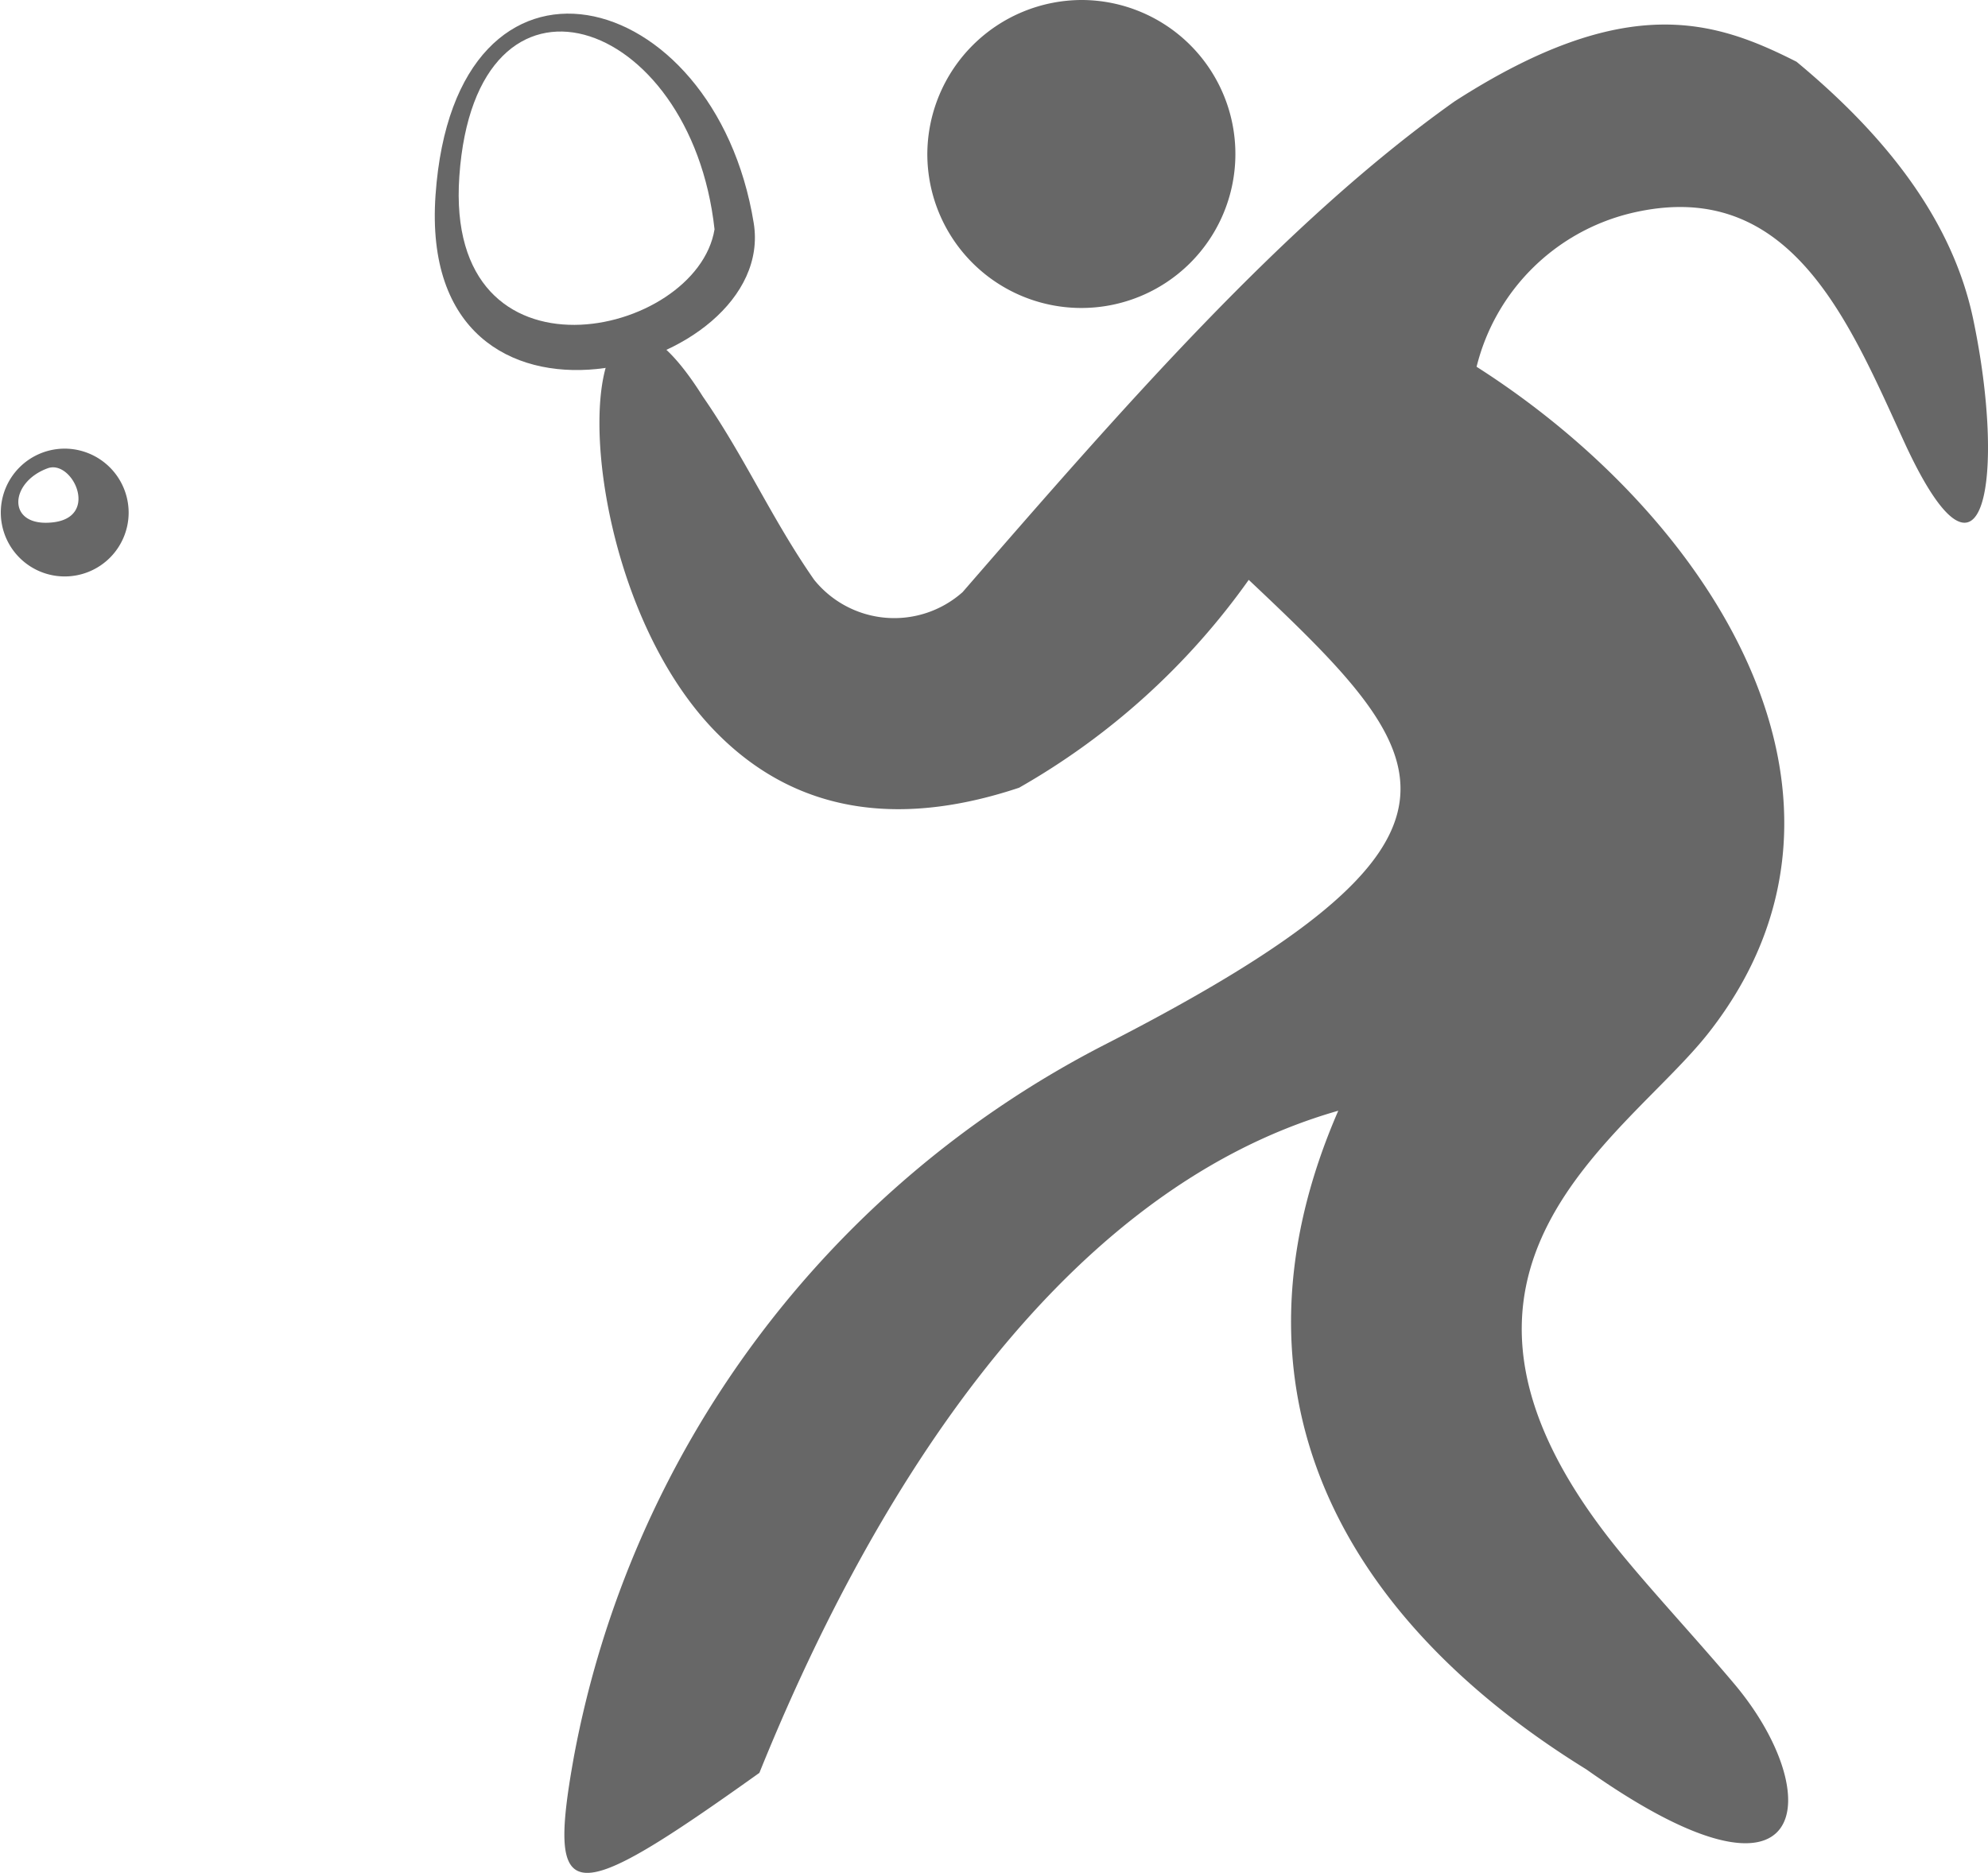 <svg id="그룹_3395" data-name="그룹 3395" xmlns="http://www.w3.org/2000/svg" width="52" height="49" viewBox="0 0 52 49">
  <path id="패스_1477" data-name="패스 1477" d="M1956.063,1309.924a18.7,18.7,0,0,1-6.008,5.44c-2.821.94-5.677.858-7.948-1.475-4.142-4.254-3.826-14.329-.324-8.76,1.109,1.6,1.8,3.2,2.912,4.795a2.691,2.691,0,0,0,3.882.323c4.206-4.846,8.414-9.679,12.87-12.841,4.491-2.891,6.809-2.118,8.943-1.037,2.392,1.982,4.087,4.189,4.621,6.732.854,4.064.312,7.742-1.756,3.32-1.467-3.182-2.986-7.106-7.209-6.086a5.491,5.491,0,0,0-4.024,4.015c6.186,3.947,10.865,11.3,6.076,17.418-2.157,2.756-8.147,6.122-2.607,13.239.855,1.1,2.188,2.516,3.281,3.815,2.4,2.861,2.083,6.442-3.882,2.224-6.527-4.032-9.628-10.008-6.486-17.231-7.608,2.171-12.46,10.679-15.142,17.324-4.954,3.537-5.57,3.574-4.853-.415a26.375,26.375,0,0,1,13.864-18.626c10.637-5.441,8.732-7.511,3.79-12.172Z" transform="translate(-1923.399 -1294.754)" fill="#676767" fill-rule="evenodd"/>
  <path id="패스_1478" data-name="패스 1478" d="M1969.6,1293.572a4.029,4.029,0,1,1-4.064,4.029,4.048,4.048,0,0,1,4.064-4.029Z" transform="translate(-1941.28 -1293.572)" fill="#676767" fill-rule="evenodd"/>
  <path id="패스_1479" data-name="패스 1479" d="M1898.451,1327.493c.641-.231,1.361,1.273.14,1.415s-1.16-1.046-.14-1.415Zm.432-.513h0a1.672,1.672,0,1,0,1.683,1.672A1.677,1.677,0,0,0,1898.884,1326.98Z" transform="translate(-1897.201 -1315.242)" fill="#676767" fill-rule="evenodd"/>
  <path id="패스_1480" data-name="패스 1480" d="M1937.584,1300.063c.64,3.952-8.825,6.478-8.323-.728.505-7.239,7.3-5.566,8.323.728Zm-1.025.165c-.616-5.621-6.249-7.493-6.675-1.388-.4,5.677,6.209,4.228,6.675,1.388Z" transform="translate(-1917.869 -1294.228)" fill="#676767" fill-rule="evenodd"/>
</svg>

